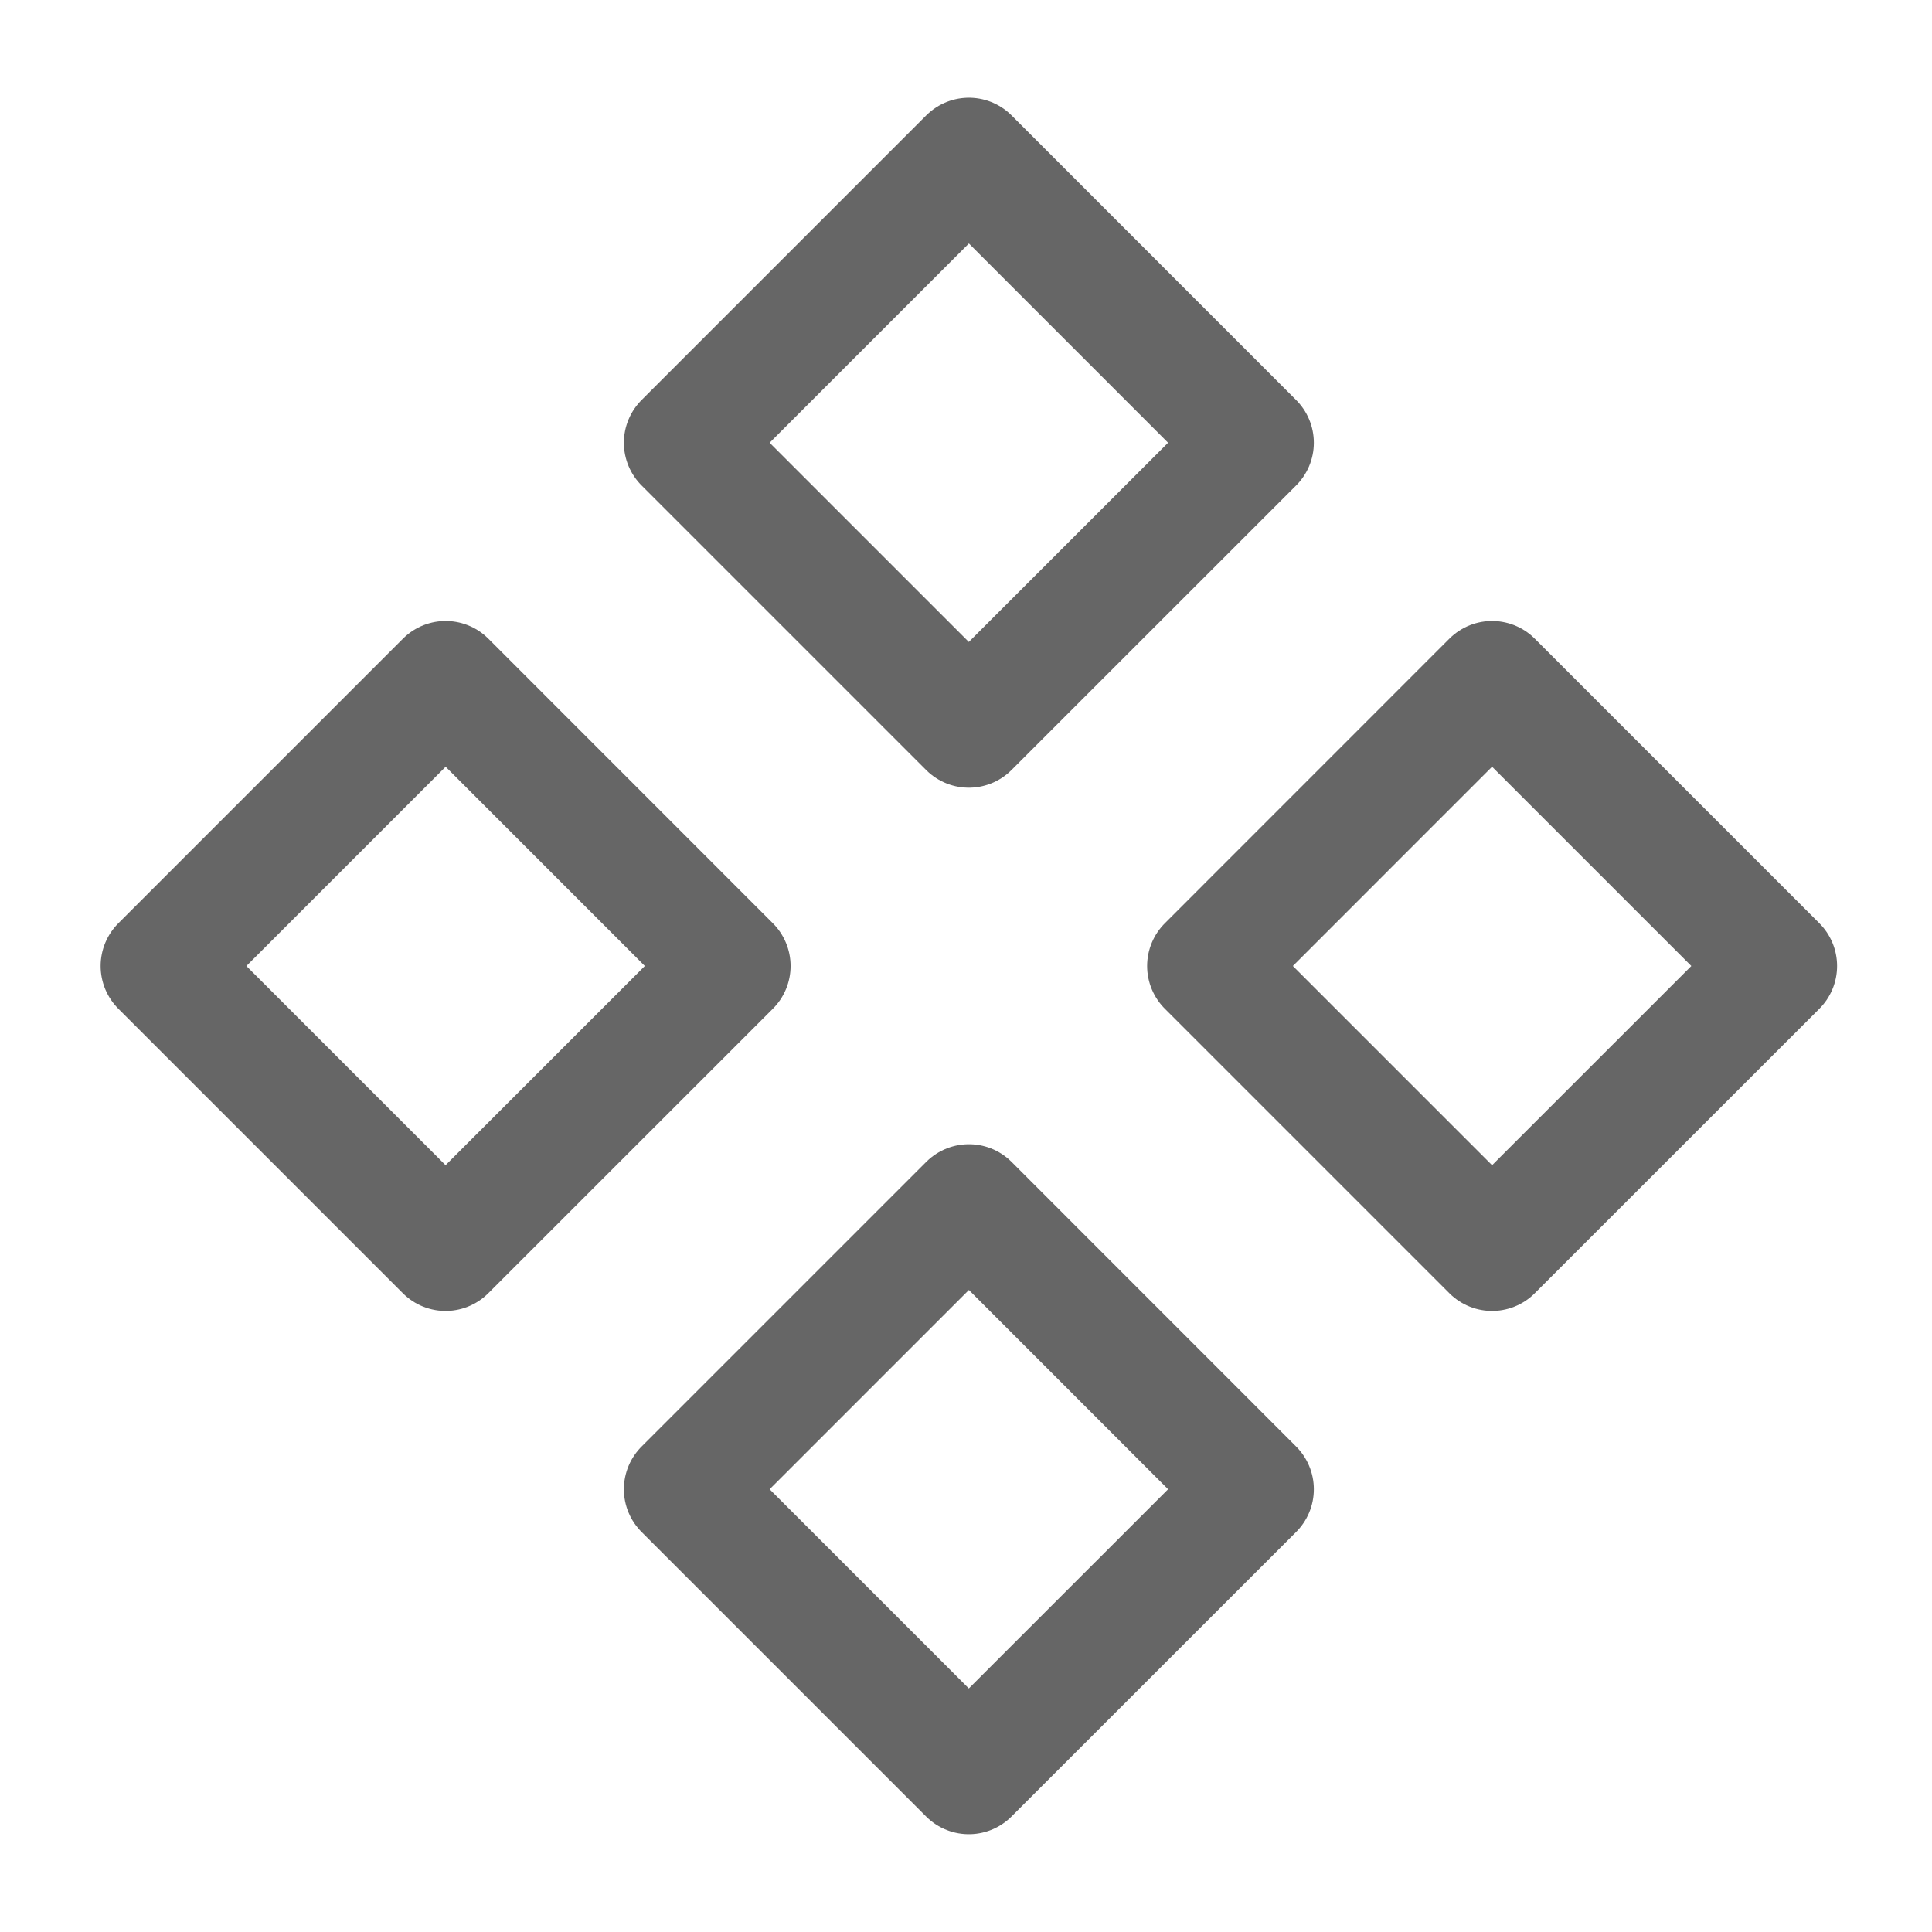 <svg width="24" height="24" viewBox="0 0 24 24" fill="none" xmlns="http://www.w3.org/2000/svg">
  <path d="M12.036 1.964L8.5 5.5L12.035 9.035L15.571 5.5L12.036 1.964Z" stroke="#666666" stroke-width="1.5" stroke-linecap="round" stroke-linejoin="round"/>
  <path d="M18.535 8.464L15 12L18.535 15.535L22.071 12L18.535 8.464Z" stroke="#666666" stroke-width="1.5" stroke-linecap="round" stroke-linejoin="round"/>
  <path d="M5.536 8.464L2 12L5.535 15.535L9.071 12L5.536 8.464Z" stroke="#666666" stroke-width="1.5" stroke-linecap="round" stroke-linejoin="round"/>
  <path d="M12.036 14.964L8.5 18.5L12.035 22.035L15.571 18.5L12.036 14.964Z" stroke="#666666" stroke-width="1.5" stroke-linecap="round" stroke-linejoin="round"/>
</svg>
